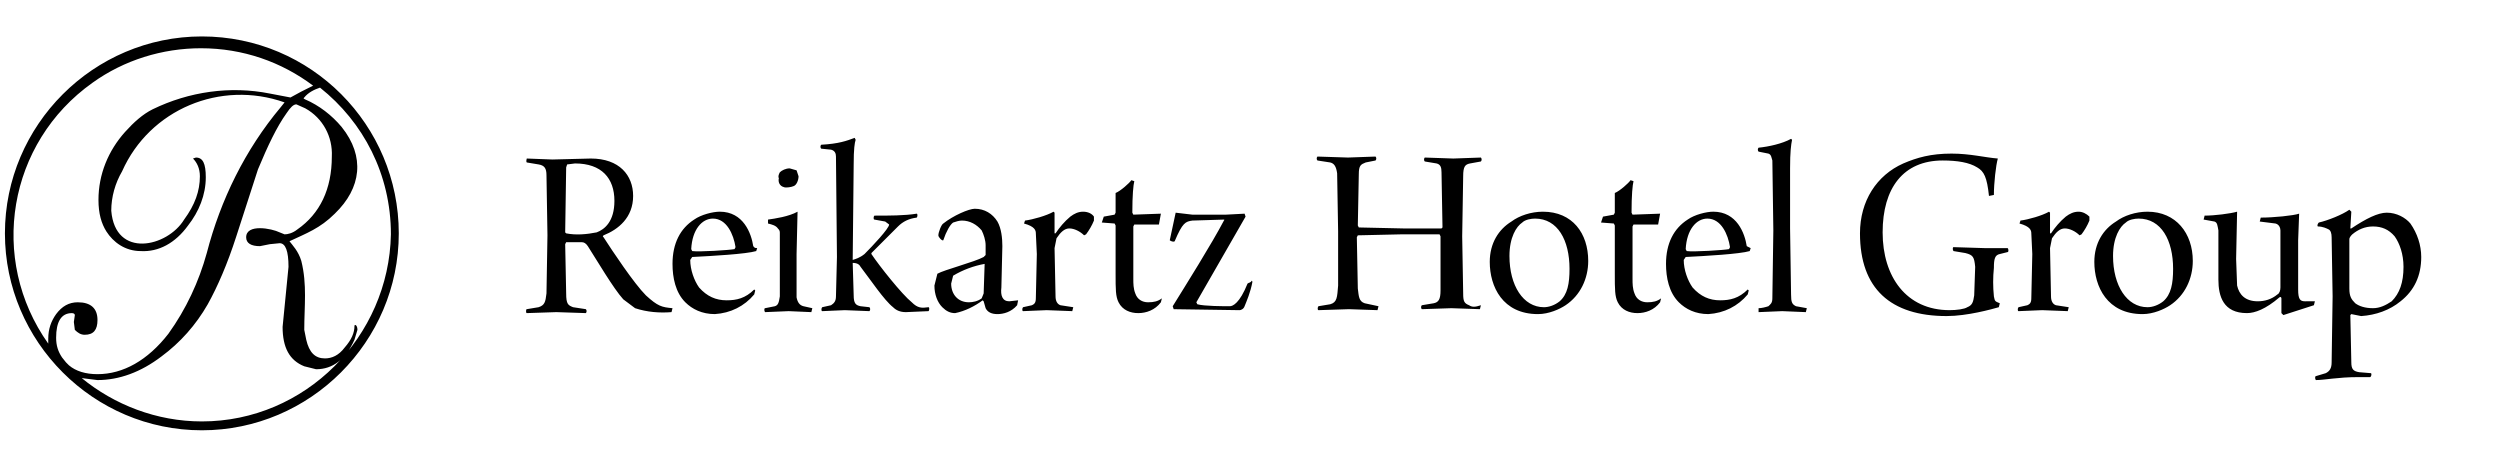 <?xml version="1.0" encoding="utf-8"?>
<!-- Generator: Adobe Illustrator 22.0.1, SVG Export Plug-In . SVG Version: 6.00 Build 0)  -->
<svg version="1.1" id="Слой_1" xmlns="http://www.w3.org/2000/svg" xmlns:xlink="http://www.w3.org/1999/xlink" x="0px" y="0px"
	 viewBox="0 0 253.9 47.3" style="enable-background:new 0 0 253.9 47.3;" xml:space="preserve">
<style type="text/css">
	.st0{fill:#000000;}
</style>
<path class="st0" d="M203.9,25.2c0.1,0.1,0.1,0.4,0,0.4l-0.8,0.2c-0.5,0.1-0.6,0.5-0.6,1.4c-0.1,1-0.1,1.9,0,2.9
	c0.1,0.5,0.1,0.5,0.6,0.7l-0.1,0.4c-0.7,0.2-3.2,0.9-5.3,0.9c-5.7,0-8.8-2.8-8.8-8.4c0-3.3,1.7-5.9,4.4-7.1c1.4-0.6,2.8-1,4.9-1
	c1.9,0,3.4,0.4,4.7,0.5c-0.2,0.7-0.4,2.5-0.4,3.7l-0.5,0.1c-0.2-1.9-0.5-2.5-1.2-2.9c-0.8-0.5-2-0.7-3.5-0.7c-4,0-6.1,2.8-6.1,7.3
	s2.4,7.9,6.8,7.9c0.7,0,1.5-0.1,1.8-0.3c0.5-0.2,0.6-0.5,0.7-1.2l0.1-2.9c-0.1-1-0.2-1.2-1-1.4l-1.2-0.2c-0.1-0.1-0.1-0.4,0-0.4
	l3.2,0.1L203.9,25.2L203.9,25.2z M222.7,26.5c0,1.8-0.8,3.5-2.3,4.5c-0.6,0.4-1.7,0.9-2.8,0.9c-3.6,0-4.9-2.8-4.9-5.3
	c0-1.9,0.9-3.3,2.2-4.1c0.8-0.6,2-1,3.2-1C221,21.5,222.7,23.7,222.7,26.5z M220.7,27.3c0-2.9-1.2-5.1-3.5-5.1c-0.4,0-1,0.1-1.3,0.4
	c-0.6,0.4-1.3,1.5-1.3,3.4c0,3,1.4,5.2,3.5,5.2c0.5,0,1.1-0.2,1.6-0.6C220.5,29.9,220.7,28.8,220.7,27.3z M245.9,26.1
	c0,1.9-0.7,3.4-2.1,4.5c-1.1,0.9-2.5,1.4-4,1.5l-1-0.2l-0.1,0.1l0.1,4.8c0,0.7,0.2,0.9,0.8,1l1.2,0.1c0.1,0.1,0,0.4-0.1,0.4h-1.2
	c-2.1,0-3.4,0.3-4.3,0.3c-0.1-0.1-0.1-0.4,0-0.4l1-0.3c0.4-0.2,0.6-0.5,0.6-1.1l0.1-6.7l-0.1-6c0-0.4-0.1-0.7-0.3-0.8
	c-0.2-0.1-0.6-0.3-1.1-0.3c-0.1-0.1,0-0.3,0.1-0.4c0.9-0.2,2.4-0.8,3.1-1.3l0.2,0.2l-0.1,1.7h0.1c1.5-1,2.7-1.6,3.6-1.6
	c1,0,1.9,0.5,2.4,1.1C245.5,23.7,245.9,24.9,245.9,26.1z M244.1,27.1c0-1.3-0.4-2.4-0.9-3.1c-0.6-0.7-1.3-1-2.2-1
	c-0.8,0-1.5,0.3-2.1,0.8c-0.1,0.1-0.3,0.3-0.3,0.5v5c0,0.8,0.2,1.1,0.6,1.5c0.4,0.3,1,0.5,1.8,0.5c0.7,0,1.3-0.3,1.9-0.7
	C243.7,29.8,244.1,28.7,244.1,27.1z M234.1,30.6c-0.5,0-0.7-0.2-0.7-1.2v-5l0.1-2.7c-0.6,0.2-2.6,0.4-3.9,0.4l-0.1,0.4l1.6,0.2
	c0.4,0.1,0.5,0.5,0.5,0.7v5.8c0,0.3-0.1,0.6-0.3,0.7c-0.6,0.5-1.3,0.7-2,0.7c-1.3,0-1.9-0.7-2.1-1.6l-0.1-2.7l0.1-4.8
	c-0.7,0.2-2.3,0.4-3.3,0.4l-0.1,0.4l1.1,0.2c0.3,0.1,0.3,0.4,0.4,0.9v5c0,1.7,0.5,3.4,2.9,3.4c0.8,0,1.9-0.4,3.3-1.6
	c0.1-0.1,0.2,0,0.2,0.1v1.5l0.2,0.2l3.1-1l0.1-0.4C235.1,30.6,234.1,30.6,234.1,30.6z M167.3,30.7c-0.6,0-1.1-0.3-1.3-0.9
	c-0.2-0.5-0.2-1-0.2-1.5V23l0.1-0.2h2.5l0.2-1.1l-2.8,0.1l-0.1-0.2c0-1.8,0.1-2.8,0.2-3.2l-0.3-0.1c-0.2,0.3-1.1,1.1-1.6,1.3v2
	l-0.1,0.2l-1.1,0.2l-0.2,0.6l1.3,0.1l0.1,0.2v4.9c0,1.6,0,2.3,0.3,2.9c0.4,0.8,1.2,1.1,2,1.1s1.7-0.3,2.3-1.1l0.1-0.4
	C168.3,30.6,167.9,30.7,167.3,30.7z M211.1,21.5c-0.5,0-0.9,0.2-1.3,0.5c-0.6,0.5-1.1,1.1-1.5,1.7h-0.1v-2.1l-0.1-0.1
	c-0.7,0.4-2.1,0.8-2.9,0.9l-0.1,0.3c1.1,0.3,1.2,0.7,1.2,1l0.1,2.1l-0.1,4.5c0,0.5-0.2,0.6-0.4,0.7l-0.9,0.2c-0.1,0.1-0.1,0.4,0,0.4
	l2.4-0.1l2.6,0.1l0.1-0.4l-1.3-0.2c-0.3-0.1-0.5-0.4-0.5-0.9l-0.1-4.9l0.2-1c0.4-0.6,0.8-1,1.3-1s1.1,0.3,1.5,0.7l0.2-0.1
	c0.3-0.4,0.6-0.9,0.8-1.4V22C211.9,21.7,211.5,21.5,211.1,21.5L211.1,21.5z M161.3,26.5c0,1.8-0.8,3.5-2.3,4.5
	c-0.6,0.4-1.7,0.9-2.8,0.9c-3.6,0-4.9-2.8-4.9-5.3c0-1.9,0.9-3.3,2.2-4.1c0.8-0.6,2-1,3.2-1C159.7,21.5,161.3,23.7,161.3,26.5z
	 M159.4,27.3c0-2.9-1.2-5.1-3.5-5.1c-0.4,0-1,0.1-1.3,0.4c-0.6,0.4-1.3,1.5-1.3,3.4c0,3,1.4,5.2,3.5,5.2c0.5,0,1.1-0.2,1.6-0.6
	C159.2,29.9,159.4,28.8,159.4,27.3z M182.4,31.1c-0.4-0.2-0.5-0.4-0.5-1.2l-0.1-6.7v-6.1c0-1.7,0.1-2.4,0.2-2.9l-0.1-0.1
	c-0.9,0.5-2.3,0.8-3.3,0.9c-0.1,0.1-0.1,0.3,0,0.4l1,0.2c0.3,0.1,0.3,0.4,0.4,0.7l0.1,7.1l-0.1,6.9c0,0.5-0.2,0.6-0.4,0.8
	c-0.3,0.1-0.7,0.2-1,0.2v0.4l2.4-0.1l2.4,0.1l0.1-0.4L182.4,31.1L182.4,31.1z M177.8,25.2l-0.1,0.3c-1,0.3-4.5,0.5-6.5,0.6l-0.2,0.3
	c0,1,0.4,2.1,0.9,2.8c0.8,0.9,1.7,1.3,2.8,1.3c1,0,1.9-0.2,2.8-1.1l0.1,0.1l-0.1,0.4c-1,1.2-2.4,1.9-4,2c-1.3,0-2.3-0.5-3-1.2
	c-1-1-1.3-2.5-1.3-3.9c0-2.1,0.8-3.6,2.2-4.5c0.7-0.5,1.9-0.8,2.6-0.8c2.4,0,3.2,2.2,3.4,3.5L177.8,25.2L177.8,25.2z M175.7,25.1
	c-0.2-1.3-0.9-2.9-2.3-2.9c-1.1,0-2.1,1.1-2.2,3.1l0.1,0.2c0.7,0.1,3.8-0.1,4.3-0.2L175.7,25.1L175.7,25.1z M149.2,31
	c-0.5-0.2-0.6-0.4-0.6-1.2l-0.1-5.8l0.1-6.1c0-1,0.2-1.2,0.7-1.3l1.1-0.2c0.1-0.1,0.1-0.3,0-0.4l-2.8,0.1l-2.9-0.1
	c-0.1,0.1-0.1,0.3,0,0.4l1.2,0.2c0.4,0.1,0.5,0.4,0.5,0.9l0.1,5.6l-0.1,0.1h-3.9l-4.5-0.1l-0.1-0.2l0.1-5.2c0-0.9,0.2-1,0.7-1.2
	l1-0.2c0.1-0.1,0.1-0.3,0-0.4l-2.8,0.1l-3.1-0.1c-0.1,0.1-0.1,0.3,0,0.4l1.3,0.2c0.4,0.1,0.6,0.4,0.7,1.1l0.1,5.9V29
	c-0.1,1.2-0.1,1.7-0.8,1.9l-1.2,0.2c-0.1,0.1-0.1,0.4,0,0.4l3.1-0.1l2.9,0.1l0.1-0.4l-1.4-0.3c-0.6-0.2-0.6-0.7-0.7-1.5l-0.1-5.2
	l0.1-0.2l4.4-0.1h3.9l0.1,0.2v5.5c0,0.9-0.2,1.2-0.7,1.3l-1.2,0.2c-0.1,0.1-0.1,0.3,0,0.4l3-0.1l2.9,0.1l0.1-0.4
	C149.8,31.2,149.5,31.2,149.2,31L149.2,31z M81.6,31.1l0.9,0.2l-0.1,0.4l-2.3-0.1l-2.4,0.1c-0.1-0.1-0.1-0.4,0-0.4l1-0.2
	c0.3-0.1,0.4-0.3,0.5-1v-6.4c0-0.2,0-0.3-0.2-0.5c-0.2-0.3-0.6-0.4-1-0.5v-0.4c0.7-0.1,2.1-0.3,3-0.8l-0.1,4.3v4.4
	C81,30.7,81.2,31,81.6,31.1z M92.6,30.7c-1-0.8-3.3-3.7-4.1-4.9v-0.1l2.7-2.7c0.5-0.5,1.1-0.8,1.9-0.9c0.1-0.1,0.1-0.4,0-0.4
	c-1.2,0.2-2.8,0.2-4.3,0.2c-0.1,0.1-0.1,0.4,0,0.4l1.1,0.2l0.4,0.3c0,0.4-1.7,2.2-2.5,3c-0.5,0.4-0.9,0.5-1.2,0.6l0.1-9.7
	c0-1.6,0.1-2.2,0.2-2.5L86.8,14c-0.8,0.3-1.6,0.6-3.4,0.7c-0.1,0.1-0.1,0.3,0,0.4l1,0.1c0.4,0.1,0.5,0.4,0.5,0.7L85,26.1l-0.1,4
	c0,0.5-0.2,0.7-0.5,0.9l-0.9,0.2c-0.1,0.1-0.1,0.4,0,0.4l2.3-0.1l2.5,0.1c0.1-0.1,0.1-0.3,0-0.4l-0.9-0.1c-0.5-0.1-0.7-0.3-0.7-1.1
	l-0.1-3.3c0.5,0,0.7,0.2,0.8,0.4c1,1.3,2.4,3.4,3.3,4.1c0.3,0.3,0.7,0.5,1.3,0.5l2.3-0.1c0.1-0.1,0.1-0.4,0-0.4
	C93.6,31.3,93.2,31.3,92.6,30.7L92.6,30.7z M76.9,25.2l-0.1,0.3c-1,0.3-4.5,0.5-6.5,0.6l-0.2,0.3c0,1,0.4,2.1,0.9,2.8
	c0.8,0.9,1.7,1.3,2.8,1.3c1,0,1.9-0.2,2.8-1.1l0.1,0.1l-0.1,0.4c-1,1.2-2.4,1.9-4,2c-1.3,0-2.3-0.5-3-1.2c-1-1-1.3-2.5-1.3-3.9
	c0-2.1,0.8-3.6,2.2-4.5c0.7-0.5,1.9-0.8,2.6-0.8c2.4,0,3.2,2.2,3.4,3.5C76.6,25.1,76.6,25.2,76.9,25.2z M74.7,25.1
	c-0.2-1.3-0.9-2.9-2.3-2.9c-1.1,0-2.1,1.1-2.2,3.1l0.1,0.2c0.7,0.1,3.8-0.1,4.3-0.2L74.7,25.1z M79.6,19c0.2,0.1,0.8,0,1-0.1
	c0.3-0.1,0.5-0.6,0.5-1l-0.2-0.6l-0.7-0.2c-0.4,0-0.8,0.2-1,0.4c-0.1,0.2-0.2,0.4-0.1,0.6C79,18.5,79.2,18.9,79.6,19z M68.3,31.3
	l-0.1,0.4c-1.2,0.1-2.5,0-3.7-0.4l-1.2-0.9c-1-1.1-2.7-4-3.6-5.4c-0.2-0.3-0.4-0.4-0.6-0.4h-1.6l-0.1,0.2l0.1,5
	c0,1.1,0.2,1.2,0.7,1.4l1.3,0.2c0.1,0.1,0.1,0.3,0,0.4l-3-0.1l-3,0.1c-0.1,0-0.1-0.4,0-0.4l1.2-0.2c0.6-0.2,0.7-0.5,0.8-1.4l0.1-5.9
	l-0.1-6.1c0-0.7-0.2-1-0.8-1.1l-1.2-0.2c-0.1-0.1,0-0.4,0-0.4l2.6,0.1l3.9-0.1c2.9,0,4.3,1.7,4.3,3.8c0,2.2-1.5,3.4-3,4
	c-0.1,0.1-0.1,0.1,0,0.2c0.9,1.4,3.1,4.7,4.3,5.9C66.8,31.1,67.2,31.2,68.3,31.3L68.3,31.3z M60.6,23.6c0.8-0.3,1.8-1.1,1.8-3.2
	c0-2.3-1.3-3.8-4-3.8l-0.8,0.1L57.5,17l-0.1,6.6l0.1,0.1C58.5,23.9,59.6,23.8,60.6,23.6z M110,21.5c-0.5,0-0.9,0.2-1.3,0.5
	c-0.6,0.5-1.1,1.1-1.5,1.7h-0.1v-2.1l-0.1-0.1c-0.7,0.4-2.1,0.8-2.9,0.9l-0.1,0.3c1.1,0.3,1.2,0.7,1.2,1l0.1,2.1l-0.1,4.5
	c0,0.5-0.2,0.6-0.4,0.7l-0.9,0.2c-0.1,0.1-0.1,0.4,0,0.4l2.4-0.1l2.6,0.1l0.1-0.4l-1.3-0.2c-0.3-0.1-0.5-0.4-0.5-0.9l-0.1-4.9l0.2-1
	c0.4-0.6,0.8-1,1.3-1s1.1,0.3,1.5,0.7l0.2-0.1c0.3-0.4,0.6-0.9,0.8-1.4V22C110.9,21.7,110.5,21.5,110,21.5z M116.6,30.7
	c-0.6,0-1.1-0.3-1.3-0.9c-0.2-0.5-0.2-1-0.2-1.5V23l0.1-0.2h2.5l0.2-1.1l-2.8,0.1l-0.1-0.2c0-1.8,0.1-2.8,0.2-3.2l-0.3-0.1
	c-0.2,0.3-1.1,1.1-1.6,1.3v2l-0.1,0.2l-1.1,0.2l-0.2,0.6l1.3,0.1l0.1,0.2v4.9c0,1.6,0,2.3,0.3,2.9c0.4,0.8,1.2,1.1,2,1.1
	s1.7-0.3,2.3-1.1l0.1-0.4C117.6,30.6,117.2,30.7,116.6,30.7z M102.5,30.6l0.9-0.1l-0.1,0.5c-0.6,0.7-1.4,0.9-2,0.9s-1-0.2-1.2-0.6
	l-0.2-0.7l-0.1-0.1c-0.8,0.6-1.8,1.1-2.8,1.3c-0.5,0-0.9-0.2-1.3-0.6c-0.5-0.5-0.8-1.3-0.8-2.2l0.3-1.2c0.7-0.4,3.8-1.2,4.7-1.7
	l0.2-0.2v-1c0-0.5-0.2-1.1-0.4-1.5c-0.5-0.6-1.2-1-2-1c-0.3,0-0.6,0.1-0.9,0.2c-0.3,0.2-0.7,0.9-1,1.8c-0.1,0.1-0.5-0.3-0.5-0.5
	c0-0.3,0.3-1.1,0.5-1.2c1-0.8,2.6-1.5,3.2-1.5c1,0,1.8,0.5,2.3,1.3c0.4,0.7,0.5,1.7,0.5,2.5l-0.1,4.2
	C101.6,30,101.8,30.6,102.5,30.6z M100,26.8C100,26.8,99.9,26.7,100,26.8c-1.1,0.2-2.2,0.6-3.2,1.2l-0.2,0.8c0,1.1,0.7,1.9,1.8,1.9
	c0.4,0,0.9-0.1,1.3-0.4l0.2-0.5C99.9,29.8,100,26.8,100,26.8z M126.7,28.8c-0.8,2-1.5,2.3-1.8,2.3c-0.6,0-2.6,0-3.3-0.2l-0.1-0.2
	l5-8.7l-0.1-0.3l-1.9,0.1h-3.4l-1.7-0.2l-0.6,2.8c0.1,0.1,0.4,0.2,0.5,0.1c0.8-1.9,1.1-2,1.8-2.1l3.2-0.1c0,0,0.1,0,0,0.1
	c-1.2,2.3-3.9,6.6-5.2,8.7l0.1,0.3l6.7,0.1c0.1,0,0.4-0.1,0.5-0.4c0.2-0.5,0.6-1.4,0.8-2.5l-0.1-0.1
	C127.1,28.7,126.8,28.7,126.7,28.8z M20.5,3.7c-11,0-20,9-20,20s9,20,20,20s20-9,20-20S31.6,3.7,20.5,3.7z M6.7,36.8l-0.4-0.5
	c-0.4-0.6-0.6-1.2-0.6-2c0-1.6,0.5-2.5,1.6-2.5c0.2,0,0.3,0.1,0.3,0.2l-0.1,0.7l0.1,0.8c0.3,0.3,0.6,0.5,1,0.5
	c0.9,0,1.3-0.5,1.3-1.5c0-1.2-0.7-1.8-2-1.8c-0.9,0-1.6,0.4-2.2,1.2c-0.5,0.7-0.8,1.5-0.8,2.5v0.5c-6.1-8.6-4.1-20.4,4.5-26.5
	c3.2-2.3,7.1-3.5,11-3.5c4.3,0,8.2,1.4,11.4,3.8l-1.2,0.6l-1.1,0.6l-2.1-0.4c-4-0.8-8.2-0.2-11.9,1.6c-1,0.5-1.9,1.3-2.8,2.3
	C11,15.3,10,17.7,10,20.3c0,1.4,0.3,2.4,0.8,3.2c0.7,1.1,1.9,2,3.5,2c1.8,0.1,3.5-0.8,4.8-2.6c1.1-1.4,1.8-3.1,1.8-4.9
	c0-1.4-0.3-2-1-2l-0.3,0.1c0.4,0.4,0.7,1,0.7,1.8c0,1.5-0.5,2.9-1.6,4.4c-1.7,2.8-7,4-7.4-0.9c0-1.4,0.4-2.8,1.1-4
	c2.8-6.3,10-9.3,16.5-7l-0.4,0.5c-3.6,4.3-6.1,9.4-7.5,14.8c-0.8,2.9-2.1,5.7-3.9,8.2C15,36.6,12.5,38,9.9,38
	c-1.2,0-2.2-0.3-2.9-0.9C7,37.1,6.7,36.8,6.7,36.8z M20.5,42.8c-4.6,0-8.9-1.7-12.2-4.4l1.6,0.2c2.2,0,4.4-0.8,6.5-2.4
	c1.9-1.4,3.5-3.2,4.7-5.3c1-1.8,2-4.1,2.9-6.9l2.2-6.8c1-2.4,1.9-4.3,2.9-5.7c0.4-0.6,0.7-0.9,1-0.9L31,11c1.8,1,2.8,2.9,2.7,4.9
	c0,3.3-1.2,5.8-3.5,7.4c-0.5,0.4-1,0.5-1.3,0.5l-0.5-0.2c-0.8-0.4-3.4-0.9-3.4,0.5c0,0.6,0.5,0.9,1.4,0.9l1-0.2l1-0.1
	c0.6,0,0.9,0.8,0.9,2.4l-0.6,6.1c0,2.1,0.7,3.4,2.2,4l1.2,0.3c1.7,0,3-1,3.9-3l0.3-1c0-0.5-0.3-0.6-0.3-0.4c0,0.7-0.3,1.4-1,2.2
	c-0.6,0.8-1.3,1.1-2,1.1c-1,0-1.6-0.6-1.9-1.9l-0.2-1c0-2.4,0.3-4.6-0.3-7c-0.3-1-0.9-1.6-1.2-2c1.7-0.8,3.1-1.3,4.6-2.8
	c2.7-2.6,3.1-5.8,0.7-8.8c-1-1.2-2.3-2.2-3.7-2.8c-0.2-0.1-0.2-0.1-0.1-0.2c0.4-0.5,1-0.8,1.6-1c4.4,3.5,7.2,8.8,7.2,14.9
	C39.5,34.2,31,42.8,20.5,42.8L20.5,42.8z"/>
</svg>
